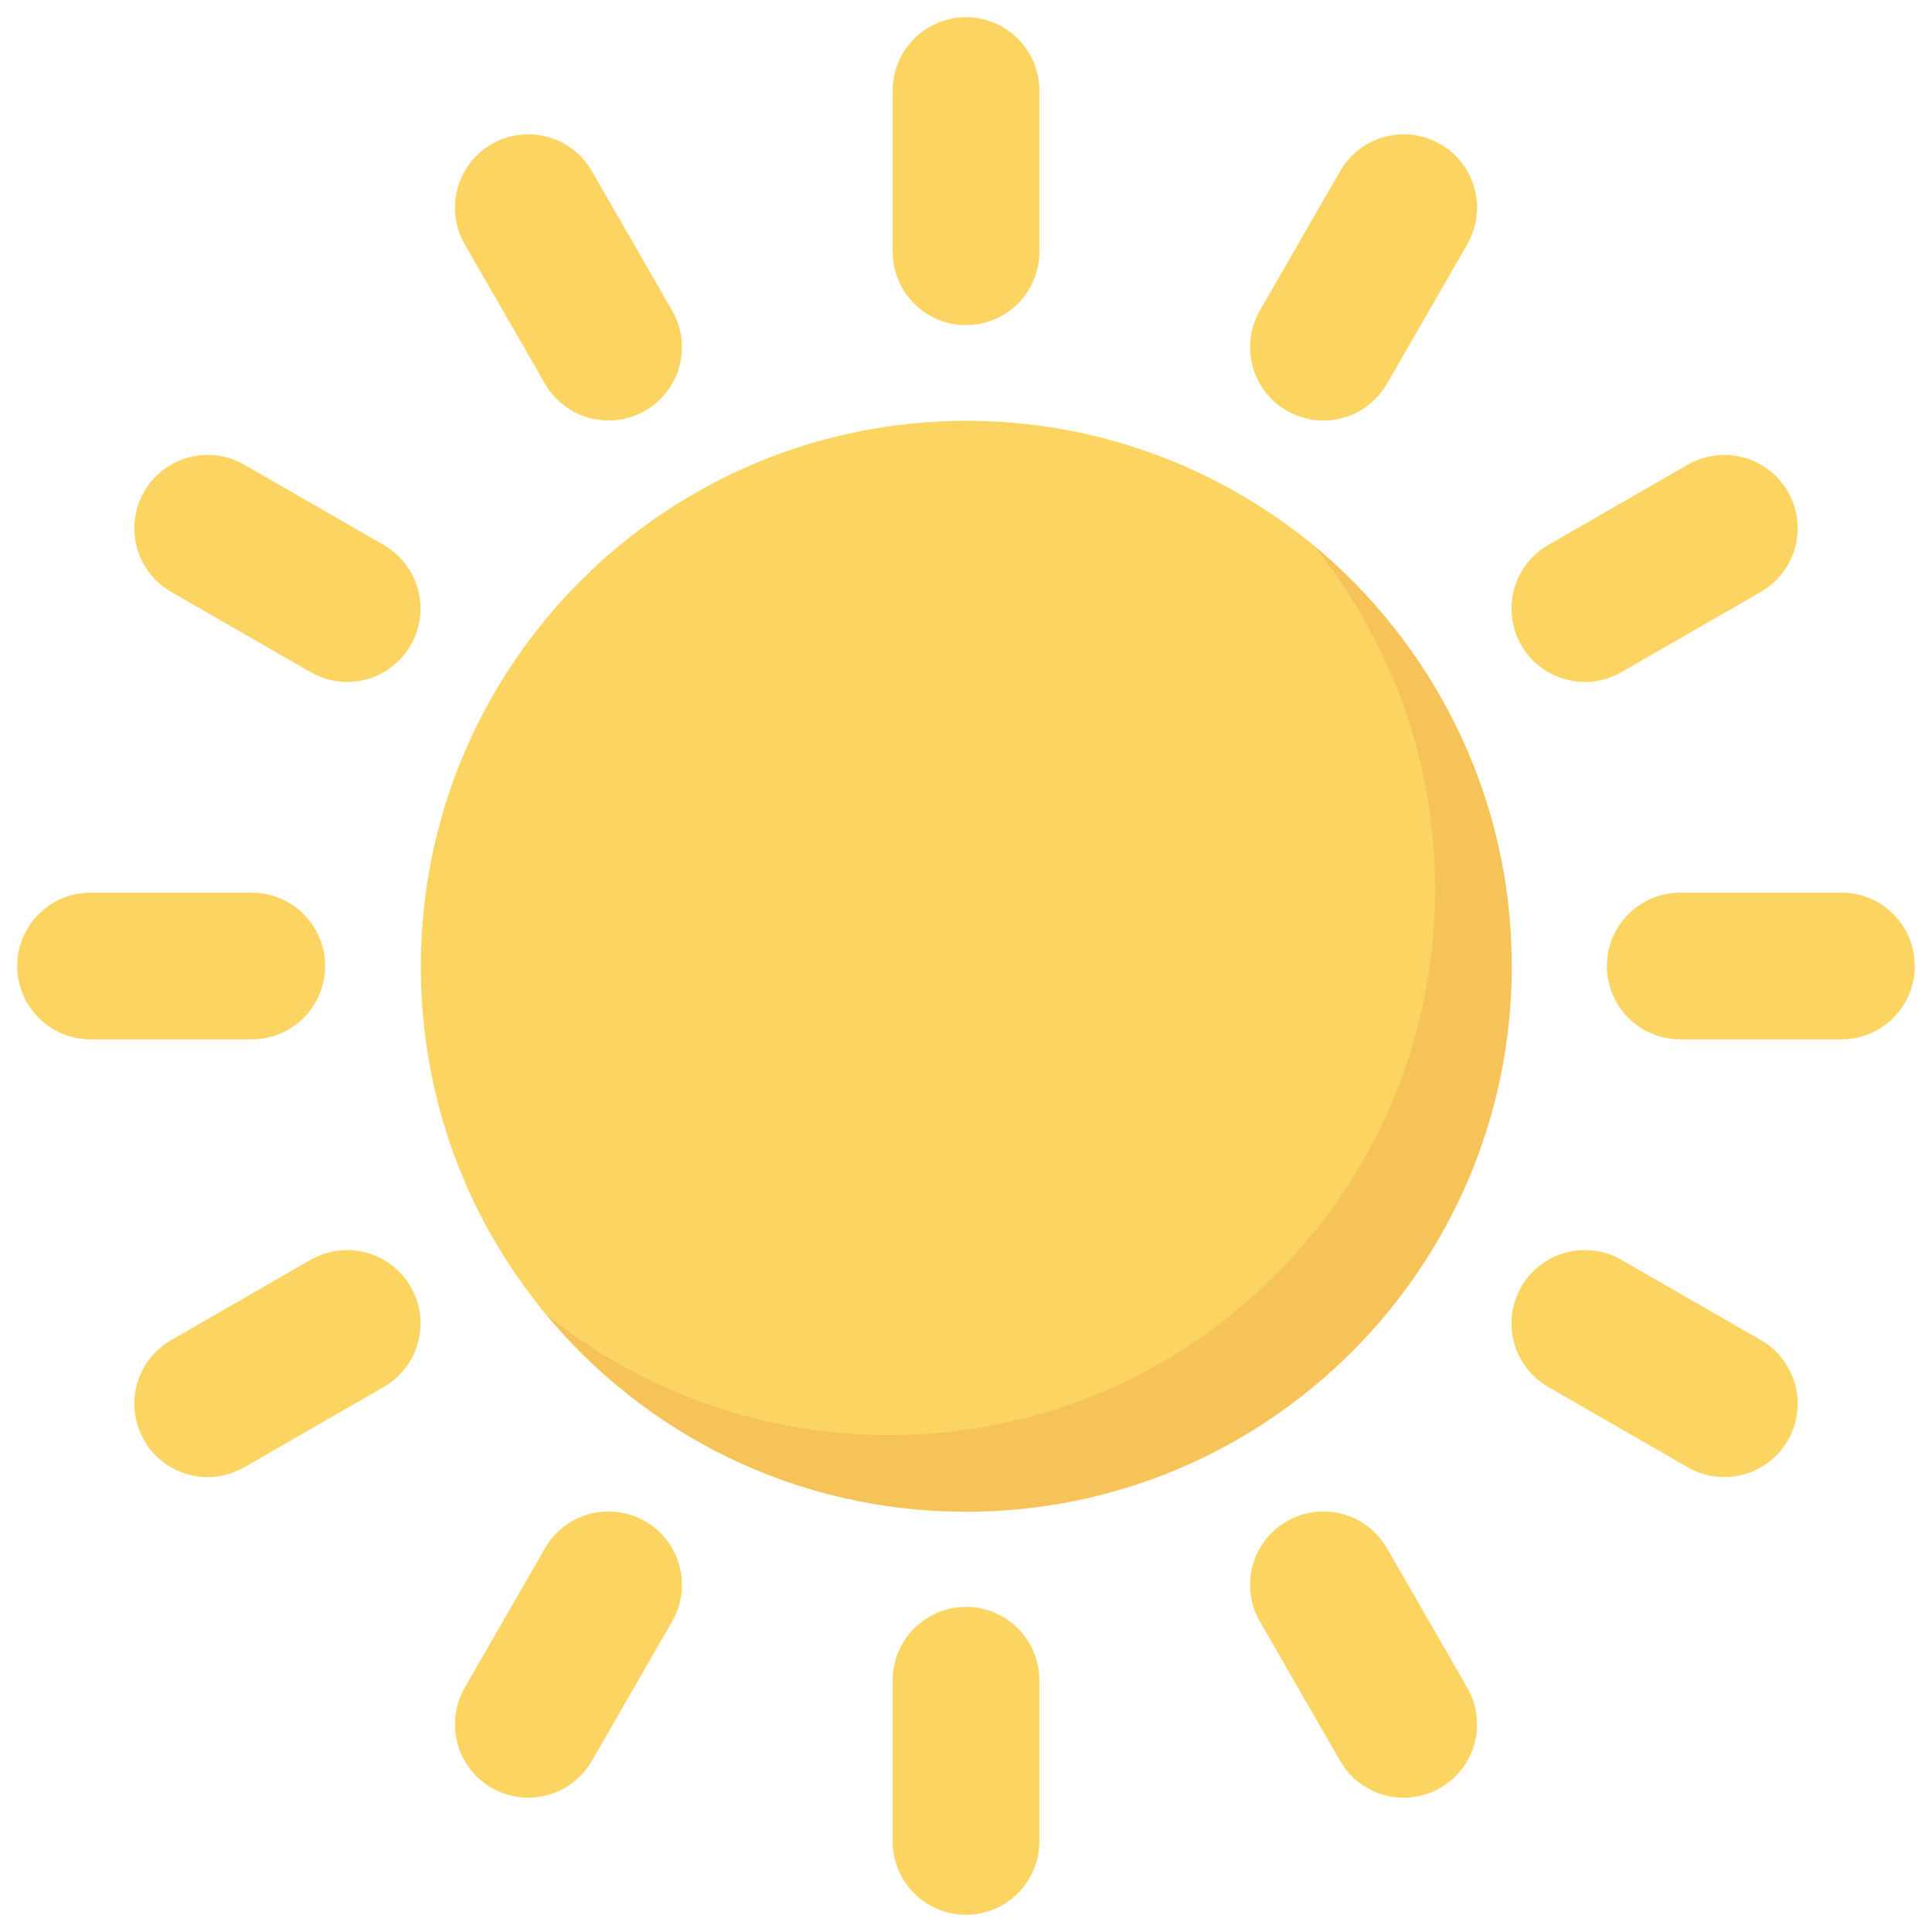 <?xml version="1.0" encoding="UTF-8"?>
<svg id="Layer_1" data-name="Layer 1" xmlns="http://www.w3.org/2000/svg" viewBox="0 0 32 32">
  <defs>
    <style>
      .cls-1 {
        fill: #fcd462;
      }

      .cls-2 {
        fill: #f6c358;
      }

      .cls-3 {
        fill: none;
        stroke: #fcd462;
        stroke-linecap: round;
        stroke-linejoin: round;
        stroke-width: 2.43px;
      }
    </style>
  </defs>
  <path class="cls-2" d="m25.04,16c0,4.99-4.05,9.04-9.04,9.04-2.82,0-5.34-1.29-7-3.32,1.56,1.28,3.55,2.04,5.72,2.04,4.99,0,9.04-4.05,9.04-9.04,0-2.17-.77-4.16-2.04-5.72,2.02,1.66,3.32,4.18,3.32,7Z"/>
  <path class="cls-1" d="m23.77,14.73c0,4.99-4.05,9.04-9.04,9.04-2.17,0-4.16-.77-5.72-2.04-1.28-1.56-2.04-3.55-2.04-5.72,0-4.99,4.05-9.04,9.04-9.04,2.17,0,4.16.77,5.72,2.04,1.28,1.56,2.04,3.55,2.04,5.72Z"/>
  <line class="cls-3" x1="16" y1="4.17" x2="16" y2="1.5"/>
  <line class="cls-3" x1="10.08" y1="5.75" x2="8.75" y2="3.44"/>
  <line class="cls-3" x1="5.75" y1="10.08" x2="3.44" y2="8.75"/>
  <line class="cls-3" x1="4.17" y1="16" x2="1.5" y2="16"/>
  <line class="cls-3" x1="5.75" y1="21.92" x2="3.44" y2="23.25"/>
  <line class="cls-3" x1="10.08" y1="26.25" x2="8.75" y2="28.56"/>
  <line class="cls-3" x1="16" y1="27.83" x2="16" y2="30.5"/>
  <line class="cls-3" x1="21.92" y1="26.25" x2="23.25" y2="28.56"/>
  <line class="cls-3" x1="26.25" y1="21.92" x2="28.56" y2="23.25"/>
  <line class="cls-3" x1="27.83" y1="16" x2="30.5" y2="16"/>
  <line class="cls-3" x1="26.25" y1="10.08" x2="28.56" y2="8.75"/>
  <line class="cls-3" x1="21.92" y1="5.75" x2="23.25" y2="3.44"/>
</svg>